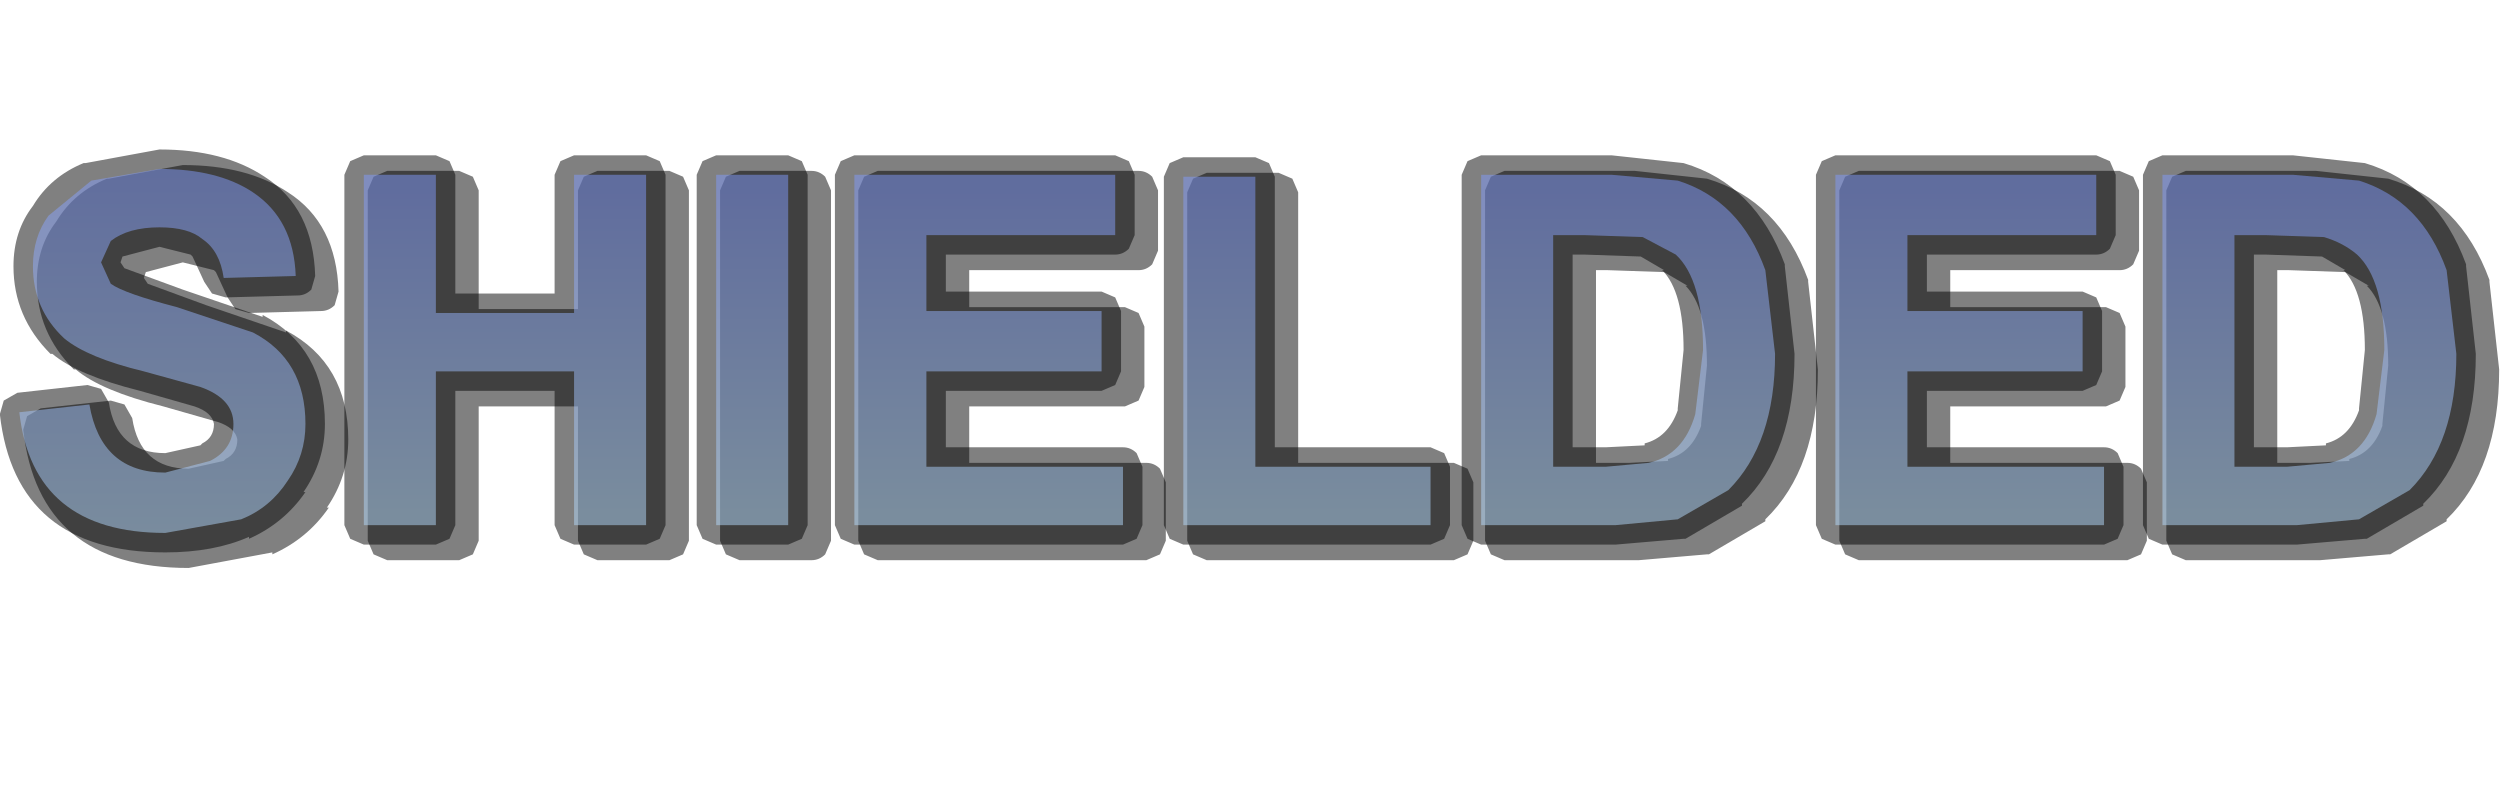 <?xml version="1.0" encoding="UTF-8" standalone="no"?>
<svg xmlns:ffdec="https://www.free-decompiler.com/flash" xmlns:xlink="http://www.w3.org/1999/xlink" ffdec:objectType="frame" height="73.8px" width="228.1px" xmlns="http://www.w3.org/2000/svg">
  <g transform="matrix(2.0, 0.0, 0.0, 2.0, 108.7, 55.0)">
    <use ffdec:characterId="52" height="10.75" id="flasher" transform="matrix(1.776, 0.0, 0.0, 1.776, -54.357, -20.681)" width="64.2" xlink:href="#sprite0"/>
  </g>
  <defs>
    <g id="sprite0" transform="matrix(1.0, 0.0, 0.0, 1.0, 30.6, 5.45)">
      <use ffdec:characterId="51" height="10.75" transform="matrix(1.0, 0.0, 0.0, 1.0, -30.6, -5.45)" width="64.2" xlink:href="#shape0"/>
    </g>
    <g id="shape0" transform="matrix(1.0, 0.0, 0.0, 1.0, 30.6, 5.45)">
      <path d="M2.75 -4.35 L2.75 2.6 6.75 2.6 7.1 2.75 7.25 3.1 7.25 4.6 7.1 4.95 6.75 5.1 0.4 5.1 0.05 4.95 -0.1 4.6 -0.1 -4.35 0.05 -4.7 0.4 -4.85 2.25 -4.85 2.6 -4.7 2.75 -4.35 M8.05 -4.9 L11.4 -4.9 13.25 -4.7 Q15.1 -4.15 15.85 -2.1 L15.85 -2.05 16.1 0.2 Q16.1 2.75 14.75 4.05 L14.75 4.1 13.3 4.95 13.25 4.95 11.5 5.1 8.05 5.1 7.7 4.95 7.55 4.6 7.55 -4.4 7.7 -4.75 8.05 -4.9 M12.75 -1.95 L12.15 -2.3 10.7 -2.35 10.4 -2.35 10.4 2.6 11.25 2.6 12.25 2.55 12.25 2.5 Q12.85 2.35 13.1 1.65 L13.1 1.6 13.25 0.1 Q13.25 -1.4 12.7 -1.95 L12.75 -1.95 M17.15 -4.9 L23.85 -4.9 24.2 -4.75 24.35 -4.4 24.35 -2.85 24.2 -2.5 Q24.05 -2.35 23.85 -2.35 L19.5 -2.35 19.5 -1.4 23.5 -1.4 23.85 -1.25 24.0 -0.9 24.0 0.65 23.85 1.0 23.5 1.15 19.5 1.15 19.5 2.6 24.05 2.6 Q24.25 2.6 24.4 2.75 L24.55 3.1 24.55 4.6 24.4 4.95 24.05 5.1 17.15 5.1 16.8 4.95 16.65 4.6 16.65 -4.4 16.8 -4.75 17.15 -4.9 M25.2 -4.75 L25.55 -4.9 28.9 -4.9 30.75 -4.7 Q32.6 -4.15 33.35 -2.1 L33.35 -2.05 33.6 0.2 Q33.6 2.75 32.25 4.05 L32.25 4.1 30.8 4.95 30.75 4.95 29.0 5.1 25.55 5.1 25.2 4.95 25.05 4.6 25.05 -4.4 25.2 -4.75 M28.2 -2.35 L27.9 -2.35 27.9 2.6 28.75 2.6 29.75 2.55 29.75 2.5 Q30.35 2.35 30.6 1.65 L30.6 1.6 30.75 0.1 Q30.75 -1.4 30.2 -1.95 L30.25 -1.95 29.65 -2.3 28.2 -2.35 M-27.8 -4.7 L-25.9 -5.05 Q-24.25 -5.05 -23.2 -4.35 -21.95 -3.55 -21.9 -1.8 L-22.0 -1.45 Q-22.15 -1.3 -22.35 -1.3 L-24.2 -1.25 -24.55 -1.35 -24.75 -1.65 -25.05 -2.3 -25.1 -2.35 -25.9 -2.55 -26.85 -2.3 -26.9 -2.15 -26.8 -2.0 -25.3 -1.45 -23.25 -0.75 -23.25 -0.8 Q-21.65 0.05 -21.65 2.0 -21.65 2.95 -22.2 3.75 L-22.15 3.75 Q-22.7 4.55 -23.6 4.95 L-23.6 4.9 -25.75 5.3 Q-29.6 5.3 -30.0 1.75 L-29.9 1.4 -29.55 1.2 -27.75 1.0 -27.4 1.1 -27.2 1.45 Q-27.0 2.75 -25.75 2.75 L-24.85 2.55 -24.8 2.5 Q-24.5 2.35 -24.5 2.0 -24.55 1.7 -25.0 1.55 L-26.4 1.15 Q-28.0 0.75 -28.65 0.2 L-28.7 0.2 Q-29.65 -0.75 -29.65 -2.05 -29.65 -2.95 -29.15 -3.6 -28.7 -4.35 -27.85 -4.7 L-27.8 -4.7 M-21.0 -4.75 L-20.65 -4.9 -18.8 -4.9 -18.45 -4.75 -18.3 -4.4 -18.3 -1.35 -15.75 -1.35 -15.75 -4.4 -15.6 -4.75 -15.25 -4.9 -13.4 -4.9 -13.05 -4.75 -12.9 -4.4 -12.9 4.6 -13.05 4.95 -13.4 5.1 -15.25 5.1 -15.6 4.95 -15.75 4.6 -15.75 1.15 -18.3 1.15 -18.3 4.6 -18.45 4.95 -18.8 5.1 -20.65 5.1 -21.0 4.95 -21.15 4.6 -21.15 -4.4 -21.0 -4.75 M-11.6 -4.9 L-9.75 -4.9 Q-9.55 -4.9 -9.4 -4.75 L-9.25 -4.4 -9.25 4.6 -9.4 4.95 Q-9.55 5.1 -9.75 5.1 L-11.6 5.1 -11.95 4.95 -12.1 4.6 -12.1 -4.4 -11.95 -4.75 -11.6 -4.9 M-5.7 -1.4 L-1.7 -1.4 -1.35 -1.25 -1.2 -0.9 -1.2 0.65 -1.35 1.0 -1.7 1.15 -5.7 1.15 -5.7 2.6 -1.15 2.6 Q-0.95 2.6 -0.8 2.75 L-0.65 3.1 -0.65 4.6 -0.8 4.95 -1.15 5.1 -8.05 5.1 -8.4 4.95 -8.55 4.6 -8.55 -4.4 -8.4 -4.75 -8.05 -4.9 -1.35 -4.9 Q-1.15 -4.9 -1.0 -4.75 L-0.85 -4.4 -0.85 -2.85 -1.0 -2.5 Q-1.15 -2.35 -1.35 -2.35 L-5.7 -2.35 -5.7 -1.4" fill="#000000" fill-opacity="0.498" fill-rule="evenodd" stroke="none"/>
      <path d="M2.15 -4.75 L2.15 2.2 6.15 2.2 6.5 2.35 6.65 2.7 6.65 4.2 6.5 4.55 6.15 4.7 -0.2 4.7 -0.55 4.55 -0.7 4.2 -0.7 -4.75 -0.55 -5.1 -0.2 -5.25 1.65 -5.25 2.0 -5.1 2.15 -4.75 M9.8 -2.75 L9.8 2.2 10.65 2.2 11.65 2.15 11.65 2.1 Q12.25 1.95 12.5 1.25 L12.5 1.2 12.65 -0.3 Q12.65 -1.8 12.1 -2.35 L12.15 -2.35 11.55 -2.7 10.1 -2.75 9.8 -2.75 M7.45 -5.3 L10.8 -5.3 12.65 -5.1 Q14.5 -4.55 15.25 -2.5 L15.25 -2.45 15.5 -0.2 Q15.5 2.35 14.15 3.65 L14.15 3.7 12.7 4.55 12.65 4.55 10.9 4.7 7.45 4.7 7.1 4.55 6.95 4.2 6.95 -4.8 7.1 -5.15 7.45 -5.3 M18.9 -1.8 L22.9 -1.8 23.25 -1.65 23.4 -1.3 23.4 0.25 23.25 0.6 22.9 0.75 18.9 0.75 18.9 2.2 23.45 2.2 Q23.65 2.2 23.8 2.35 L23.95 2.7 23.95 4.2 23.8 4.55 23.45 4.7 16.55 4.7 16.2 4.55 16.05 4.2 16.05 -4.8 16.2 -5.15 16.55 -5.3 23.25 -5.3 23.6 -5.15 23.75 -4.8 23.75 -3.25 23.6 -2.9 Q23.45 -2.75 23.25 -2.75 L18.9 -2.75 18.9 -1.8 M24.95 -5.3 L28.3 -5.3 30.15 -5.1 Q32.0 -4.55 32.75 -2.5 L32.75 -2.45 33.0 -0.2 Q33.0 2.35 31.65 3.65 L31.65 3.7 30.2 4.55 30.15 4.55 28.4 4.7 24.95 4.7 24.6 4.55 24.45 4.2 24.45 -4.8 24.6 -5.15 24.95 -5.3 M27.3 -2.75 L27.3 2.2 28.15 2.2 29.15 2.15 29.15 2.1 Q29.75 1.95 30.0 1.25 L30.0 1.2 30.15 -0.3 Q30.15 -1.8 29.6 -2.35 L29.65 -2.35 29.05 -2.7 27.6 -2.75 27.3 -2.75 M-28.45 -5.1 L-28.4 -5.1 -26.5 -5.45 Q-24.85 -5.45 -23.8 -4.75 -22.55 -3.95 -22.5 -2.2 L-22.6 -1.85 Q-22.75 -1.7 -22.95 -1.7 L-24.8 -1.65 -25.15 -1.75 -25.35 -2.05 -25.65 -2.7 -25.7 -2.75 -26.5 -2.95 -27.45 -2.7 -27.5 -2.55 -27.4 -2.4 -25.9 -1.85 -23.85 -1.15 -23.85 -1.2 Q-22.25 -0.35 -22.25 1.6 -22.25 2.55 -22.8 3.35 L-22.75 3.35 Q-23.3 4.15 -24.2 4.55 L-24.2 4.5 Q-25.1 4.9 -26.35 4.9 -30.2 4.9 -30.6 1.35 L-30.5 1.0 -30.15 0.8 -28.35 0.6 -28.0 0.7 -27.8 1.05 Q-27.6 2.35 -26.35 2.35 L-25.45 2.15 -25.4 2.1 Q-25.1 1.95 -25.1 1.6 -25.15 1.3 -25.6 1.15 L-27.0 0.75 Q-28.6 0.35 -29.25 -0.2 L-29.3 -0.2 Q-30.25 -1.15 -30.25 -2.45 -30.25 -3.35 -29.75 -4.0 -29.3 -4.75 -28.45 -5.1 M-21.25 -5.3 L-19.4 -5.3 -19.05 -5.15 -18.9 -4.8 -18.9 -1.75 -16.35 -1.75 -16.35 -4.8 -16.2 -5.15 -15.85 -5.3 -14.0 -5.3 -13.65 -5.15 -13.5 -4.8 -13.5 4.2 -13.65 4.55 -14.0 4.7 -15.85 4.7 -16.2 4.55 -16.35 4.2 -16.35 0.75 -18.9 0.75 -18.9 4.2 -19.05 4.55 -19.4 4.7 -21.25 4.7 -21.6 4.55 -21.75 4.2 -21.75 -4.8 -21.6 -5.15 -21.25 -5.3 M-10.35 -5.3 L-10.0 -5.15 -9.85 -4.8 -9.85 4.2 -10.0 4.55 -10.35 4.7 -12.2 4.7 -12.55 4.55 -12.7 4.2 -12.7 -4.8 -12.55 -5.15 -12.2 -5.3 -10.35 -5.3 M-9.0 -5.15 L-8.65 -5.3 -1.95 -5.3 -1.6 -5.15 -1.45 -4.8 -1.45 -3.25 -1.6 -2.9 Q-1.75 -2.75 -1.95 -2.75 L-6.3 -2.75 -6.3 -1.8 -2.3 -1.8 -1.95 -1.65 -1.8 -1.3 -1.8 0.25 -1.95 0.6 -2.3 0.75 -6.3 0.75 -6.3 2.2 -1.75 2.2 Q-1.55 2.2 -1.4 2.35 L-1.25 2.7 -1.25 4.2 -1.4 4.55 -1.75 4.7 -8.65 4.7 -9.0 4.55 -9.15 4.2 -9.15 -4.8 -9.0 -5.15" fill="#000000" fill-opacity="0.498" fill-rule="evenodd" stroke="none"/>
      <path d="M9.3 -3.25 L9.3 2.7 10.65 2.7 11.75 2.6 Q12.65 2.4 12.95 1.35 L13.15 -0.3 Q13.15 -2.1 12.45 -2.75 L11.6 -3.2 10.1 -3.25 9.3 -3.25 M14.75 -2.35 L15.0 -0.2 Q15.0 2.1 13.8 3.3 L12.5 4.05 10.9 4.2 7.45 4.2 7.45 -4.8 10.8 -4.8 12.5 -4.65 Q14.1 -4.15 14.75 -2.35" fill="url(#gradient0)" fill-rule="evenodd" stroke="none"/>
      <path d="M18.4 -1.3 L22.9 -1.3 22.9 0.25 18.4 0.25 18.4 2.7 23.45 2.7 23.45 4.2 16.55 4.2 16.55 -4.8 23.25 -4.8 23.25 -3.25 18.4 -3.25 18.4 -1.3" fill="url(#gradient1)" fill-rule="evenodd" stroke="none"/>
      <path d="M28.3 -4.8 L30.0 -4.65 Q31.6 -4.15 32.25 -2.35 L32.5 -0.2 Q32.5 2.1 31.3 3.3 L30.0 4.05 28.4 4.2 24.95 4.2 24.95 -4.8 28.3 -4.8 M27.6 -3.25 L26.8 -3.25 26.8 2.7 28.15 2.7 29.25 2.6 Q30.15 2.4 30.45 1.35 L30.65 -0.3 Q30.65 -2.1 29.95 -2.75 29.6 -3.05 29.1 -3.2 L27.6 -3.25" fill="url(#gradient2)" fill-rule="evenodd" stroke="none"/>
      <path d="M-26.5 -3.45 Q-27.3 -3.45 -27.75 -3.1 L-28.0 -2.55 -27.75 -2.0 Q-27.4 -1.75 -26.05 -1.4 L-24.1 -0.75 Q-22.75 -0.05 -22.75 1.6 -22.75 2.4 -23.2 3.05 -23.65 3.75 -24.4 4.05 L-26.35 4.4 Q-29.75 4.4 -30.1 1.3 L-28.3 1.1 Q-28.0 2.85 -26.35 2.85 L-25.2 2.55 Q-24.6 2.25 -24.6 1.6 -24.6 0.95 -25.45 0.65 L-26.9 0.25 Q-28.35 -0.1 -28.95 -0.6 -29.75 -1.35 -29.75 -2.45 -29.75 -3.2 -29.35 -3.75 L-28.25 -4.65 -26.5 -4.95 Q-25.0 -4.95 -24.1 -4.35 -23.05 -3.65 -23.0 -2.2 L-24.85 -2.15 Q-24.95 -2.85 -25.4 -3.15 -25.75 -3.45 -26.5 -3.45" fill="url(#gradient3)" fill-rule="evenodd" stroke="none"/>
      <path d="M-15.85 -4.8 L-14.0 -4.8 -14.0 4.2 -15.85 4.2 -15.85 0.25 -19.4 0.25 -19.4 4.2 -21.25 4.2 -21.25 -4.8 -19.4 -4.8 -19.4 -1.25 -15.85 -1.25 -15.85 -4.8" fill="url(#gradient4)" fill-rule="evenodd" stroke="none"/>
      <path d="M-10.35 -4.8 L-10.35 4.2 -12.2 4.2 -12.2 -4.8 -10.35 -4.8" fill="url(#gradient5)" fill-rule="evenodd" stroke="none"/>
      <path d="M-2.3 -1.3 L-2.3 0.25 -6.8 0.25 -6.8 2.7 -1.75 2.7 -1.75 4.2 -8.65 4.2 -8.65 -4.8 -1.95 -4.8 -1.95 -3.25 -6.8 -3.25 -6.8 -1.3 -2.3 -1.3" fill="url(#gradient6)" fill-rule="evenodd" stroke="none"/>
      <path d="M6.15 4.2 L-0.2 4.2 -0.2 -4.75 1.65 -4.75 1.65 2.7 6.15 2.7 6.15 4.2" fill="url(#gradient7)" fill-rule="evenodd" stroke="none"/>
    </g>
    <linearGradient gradientTransform="matrix(0.0, 0.005, -0.005, 0.0, 11.25, -0.3)" gradientUnits="userSpaceOnUse" id="gradient0" spreadMethod="pad" x1="-819.2" x2="819.2">
      <stop offset="0.0" stop-color="#819afe" stop-opacity="0.498"/>
      <stop offset="1.0" stop-color="#b4dafe" stop-opacity="0.498"/>
    </linearGradient>
    <linearGradient gradientTransform="matrix(0.0, 0.005, -0.004, 0.0, 20.0, -0.3)" gradientUnits="userSpaceOnUse" id="gradient1" spreadMethod="pad" x1="-819.2" x2="819.2">
      <stop offset="0.0" stop-color="#819afe" stop-opacity="0.498"/>
      <stop offset="1.0" stop-color="#b4dafe" stop-opacity="0.498"/>
    </linearGradient>
    <linearGradient gradientTransform="matrix(0.0, 0.005, -0.005, 0.0, 28.75, -0.3)" gradientUnits="userSpaceOnUse" id="gradient2" spreadMethod="pad" x1="-819.2" x2="819.2">
      <stop offset="0.0" stop-color="#819afe" stop-opacity="0.498"/>
      <stop offset="1.0" stop-color="#b4dafe" stop-opacity="0.498"/>
    </linearGradient>
    <linearGradient gradientTransform="matrix(0.0, 0.006, -0.004, 0.0, -26.4, -0.3)" gradientUnits="userSpaceOnUse" id="gradient3" spreadMethod="pad" x1="-819.2" x2="819.2">
      <stop offset="0.0" stop-color="#819afe" stop-opacity="0.498"/>
      <stop offset="1.0" stop-color="#b4dafe" stop-opacity="0.498"/>
    </linearGradient>
    <linearGradient gradientTransform="matrix(0.0, 0.005, -0.004, 0.0, -17.6, -0.3)" gradientUnits="userSpaceOnUse" id="gradient4" spreadMethod="pad" x1="-819.2" x2="819.2">
      <stop offset="0.0" stop-color="#819afe" stop-opacity="0.498"/>
      <stop offset="1.0" stop-color="#b4dafe" stop-opacity="0.498"/>
    </linearGradient>
    <linearGradient gradientTransform="matrix(0.0, 0.005, -0.001, 0.0, -11.25, -0.3)" gradientUnits="userSpaceOnUse" id="gradient5" spreadMethod="pad" x1="-819.2" x2="819.2">
      <stop offset="0.0" stop-color="#819afe" stop-opacity="0.498"/>
      <stop offset="1.0" stop-color="#b4dafe" stop-opacity="0.498"/>
    </linearGradient>
    <linearGradient gradientTransform="matrix(0.0, 0.005, -0.004, 0.0, -5.2, -0.3)" gradientUnits="userSpaceOnUse" id="gradient6" spreadMethod="pad" x1="-819.2" x2="819.2">
      <stop offset="0.0" stop-color="#819afe" stop-opacity="0.498"/>
      <stop offset="1.0" stop-color="#b4dafe" stop-opacity="0.498"/>
    </linearGradient>
    <linearGradient gradientTransform="matrix(0.0, 0.005, -0.004, 0.0, 3.0, -0.3)" gradientUnits="userSpaceOnUse" id="gradient7" spreadMethod="pad" x1="-819.2" x2="819.2">
      <stop offset="0.0" stop-color="#819afe" stop-opacity="0.498"/>
      <stop offset="1.0" stop-color="#b4dafe" stop-opacity="0.498"/>
    </linearGradient>
  </defs>
</svg>
